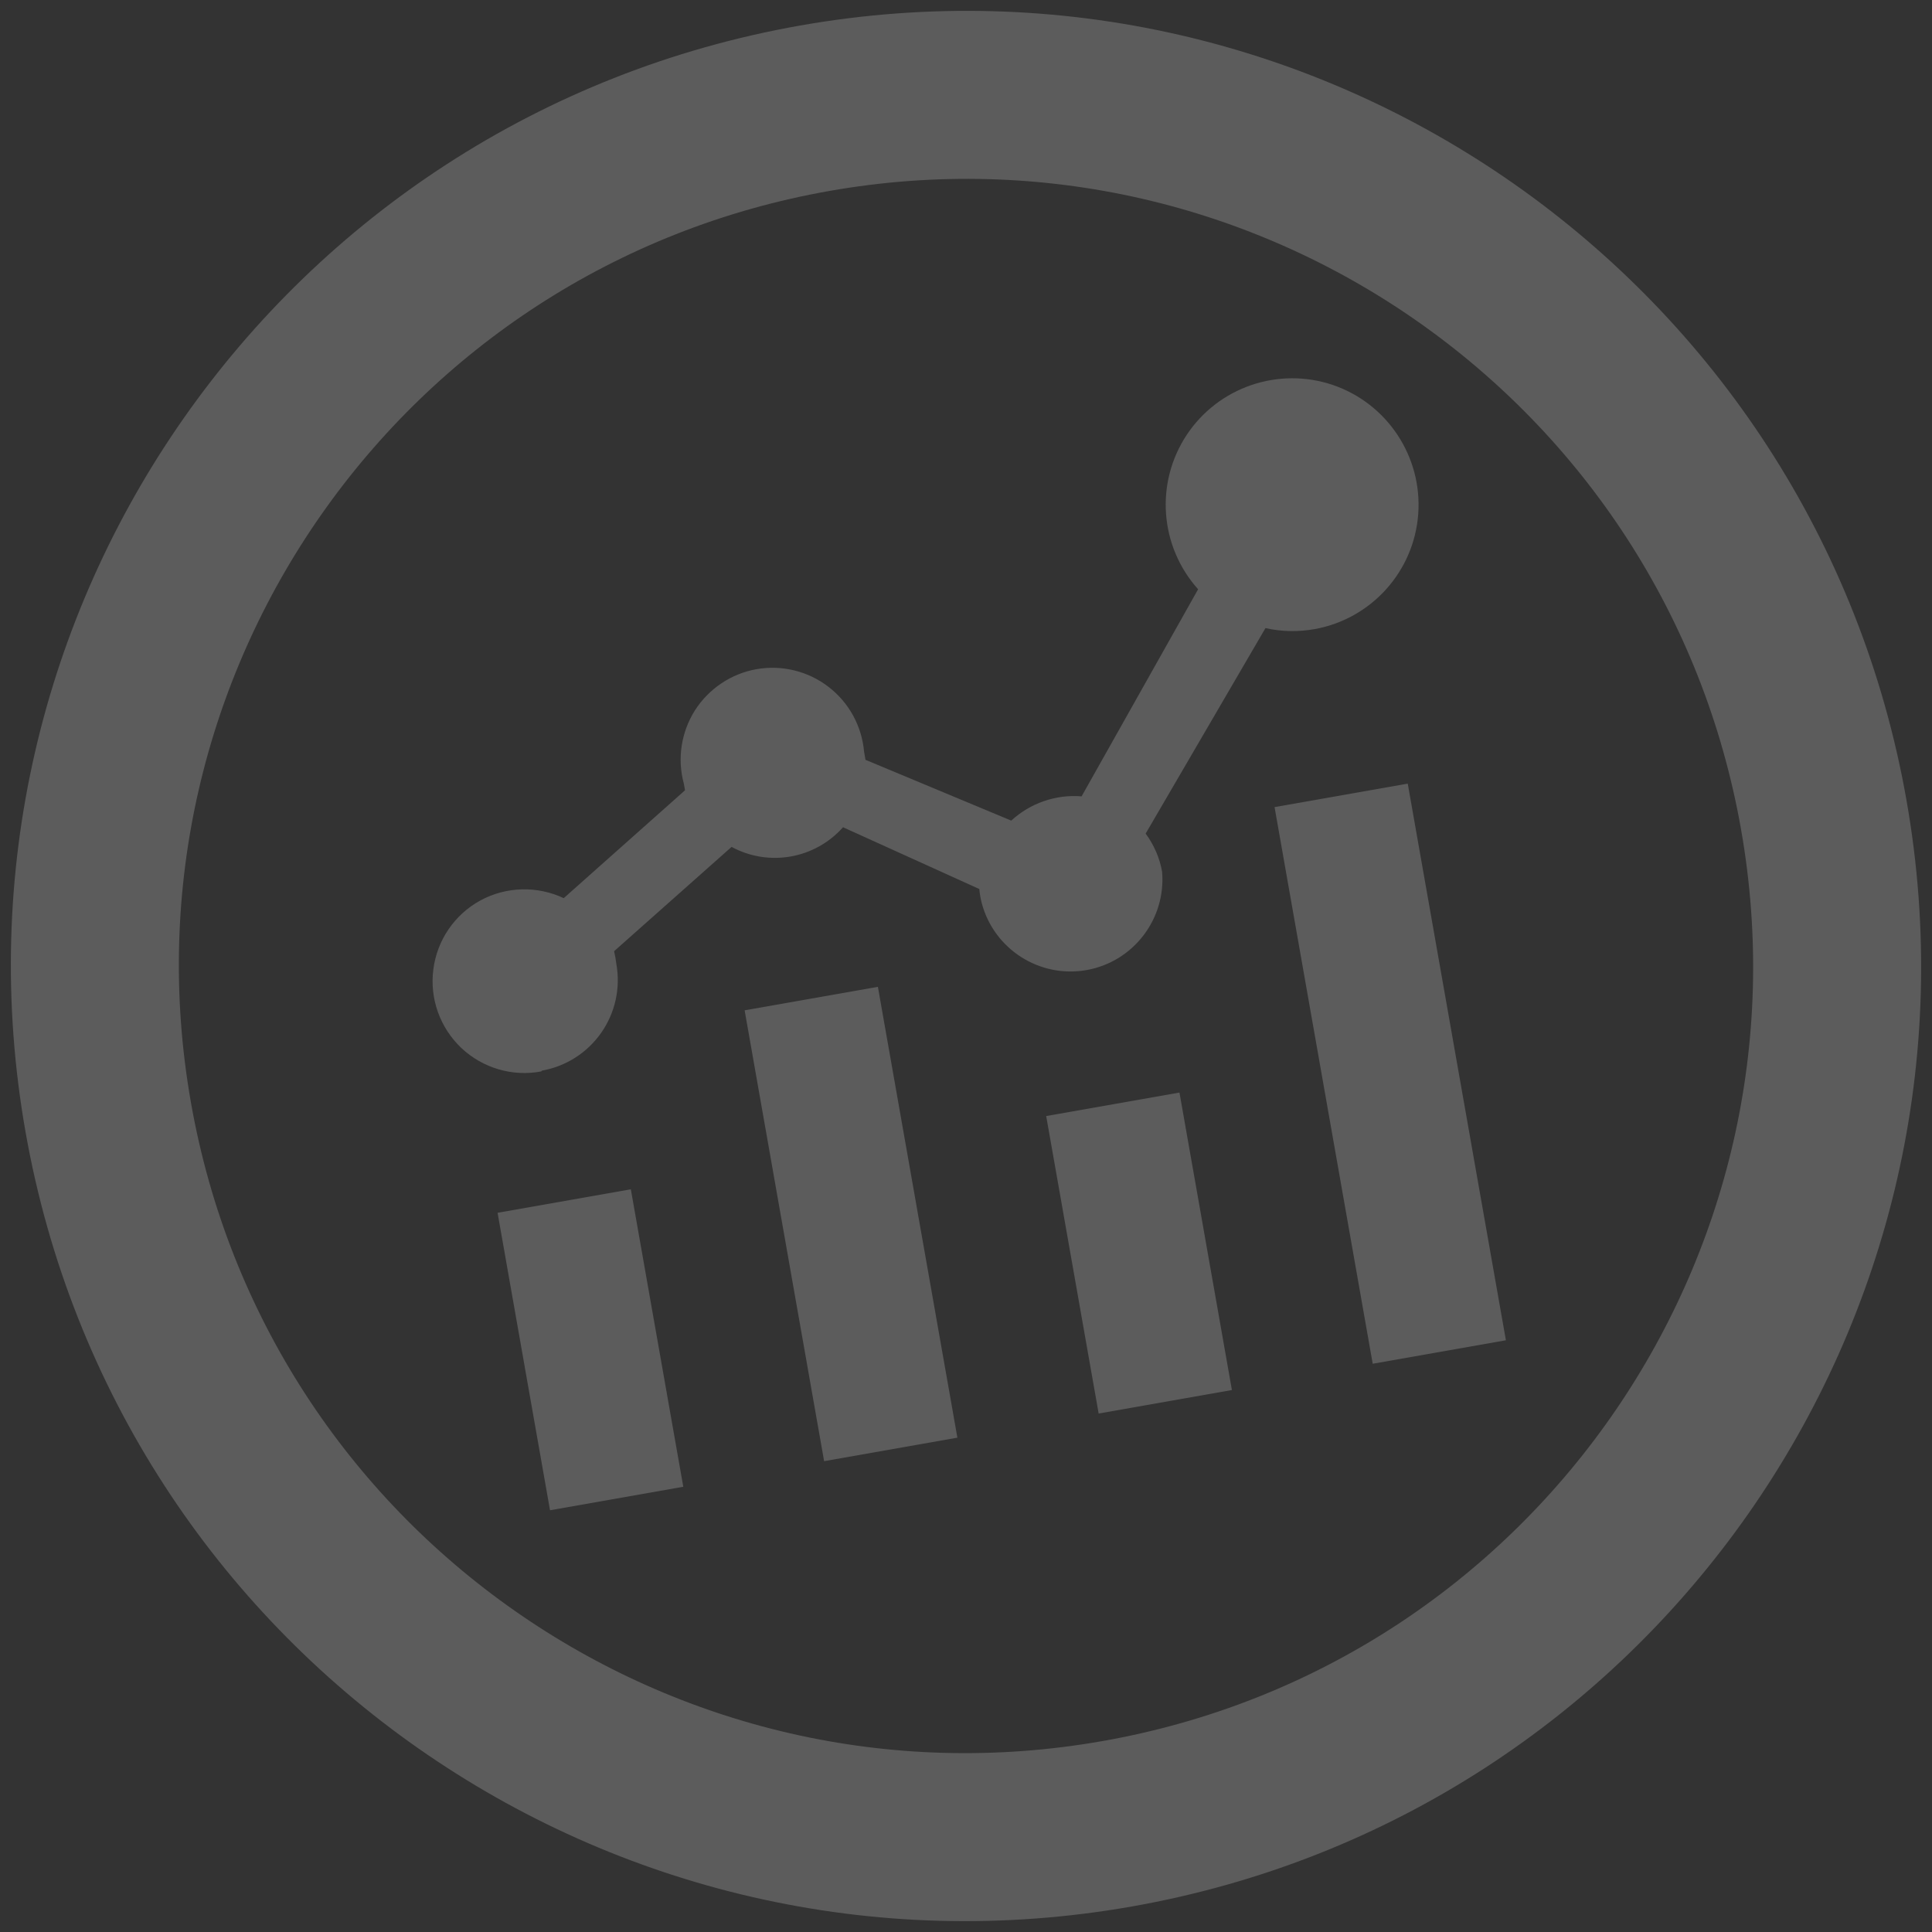 <?xml version="1.0" encoding="UTF-8"?>
<svg width="23px" height="23px" viewBox="0 0 23 23" version="1.1" xmlns="http://www.w3.org/2000/svg" xmlns:xlink="http://www.w3.org/1999/xlink">
    <rect x="0" y="0" width="23" height="23" fill="#333333" stroke="none"/>
    <!-- Generator: sketchtool 52.5 (67469) - http://www.bohemiancoding.com/sketch -->
    <title>A6F998B5-5362-46AD-AAD7-528C1B220EC3</title>
    <desc>Created with sketchtool.</desc>
    <g id="Main_nav" stroke="none" stroke-width="1" fill="none" fill-rule="evenodd">
        <g id="Home" transform="translate(-265, -269)" opacity="0.2">
            <g id="ikonica_10" transform="translate(276.5, 280.5) rotate(-10) translate(-276.5, -280.5) translate(259, 263)">
                <path d="M12.312,17.85 C12.601,17.85 12.879,17.735 13.084,17.53 C13.29,17.325 13.405,17.046 13.405,16.756 C13.408,16.704 13.408,16.651 13.405,16.599 L14.998,15.619 C15.392,15.932 15.95,15.932 16.345,15.619 L17.815,16.625 C17.81,16.684 17.81,16.741 17.815,16.8 C17.865,17.363 18.338,17.797 18.904,17.797 C19.47,17.797 19.943,17.363 19.994,16.8 C19.994,16.633 19.954,16.468 19.88,16.319 L21.71,14.157 L21.708,14.157 C21.892,14.234 22.088,14.272 22.287,14.271 C22.972,14.267 23.568,13.8 23.736,13.137 C23.904,12.473 23.603,11.778 23.003,11.447 C22.404,11.118 21.656,11.234 21.185,11.73 C20.713,12.228 20.638,12.981 21,13.563 L19.206,15.75 C18.908,15.672 18.591,15.723 18.331,15.889 L16.748,14.875 L16.748,14.779 C16.775,14.473 16.673,14.17 16.465,13.943 C16.259,13.717 15.965,13.587 15.658,13.587 C15.351,13.587 15.058,13.717 14.85,13.943 C14.644,14.17 14.541,14.473 14.569,14.779 L14.569,14.859 L12.924,15.873 C12.638,15.671 12.273,15.617 11.941,15.728 C11.61,15.84 11.352,16.104 11.248,16.439 C11.143,16.773 11.206,17.136 11.413,17.417 C11.623,17.698 11.952,17.862 12.302,17.858 L12.312,17.85 Z" id="Fill-1" fill="#FFFFFF"></path>
                <polygon id="Fill-2" fill="#FFFFFF" points="11.498 23.021 13.109 23.021 13.109 19.425 11.498 19.425"></polygon>
                <polygon id="Fill-3" fill="#FFFFFF" points="18.13 23.021 19.741 23.021 19.741 19.425 18.13 19.425"></polygon>
                <polygon id="Fill-4" fill="#FFFFFF" points="21.446 23.004 23.056 23.004 23.056 16.275 21.446 16.275"></polygon>
                <polygon id="Fill-5" fill="#FFFFFF" points="14.813 23.012 16.424 23.012 16.424 17.562 14.813 17.562"></polygon>
                <path d="M27.869,17.5 C27.869,23.227 23.227,27.869 17.5,27.869 C11.773,27.869 7.131,23.227 7.131,17.5 C7.131,11.773 11.773,7.131 17.5,7.131 C23.227,7.131 27.869,11.773 27.869,17.5" id="Stroke-6" stroke="#FFFFFF" stroke-width="2"></path>
            </g>
        </g>
        <g id="Page"></g>
    </g>
</svg>